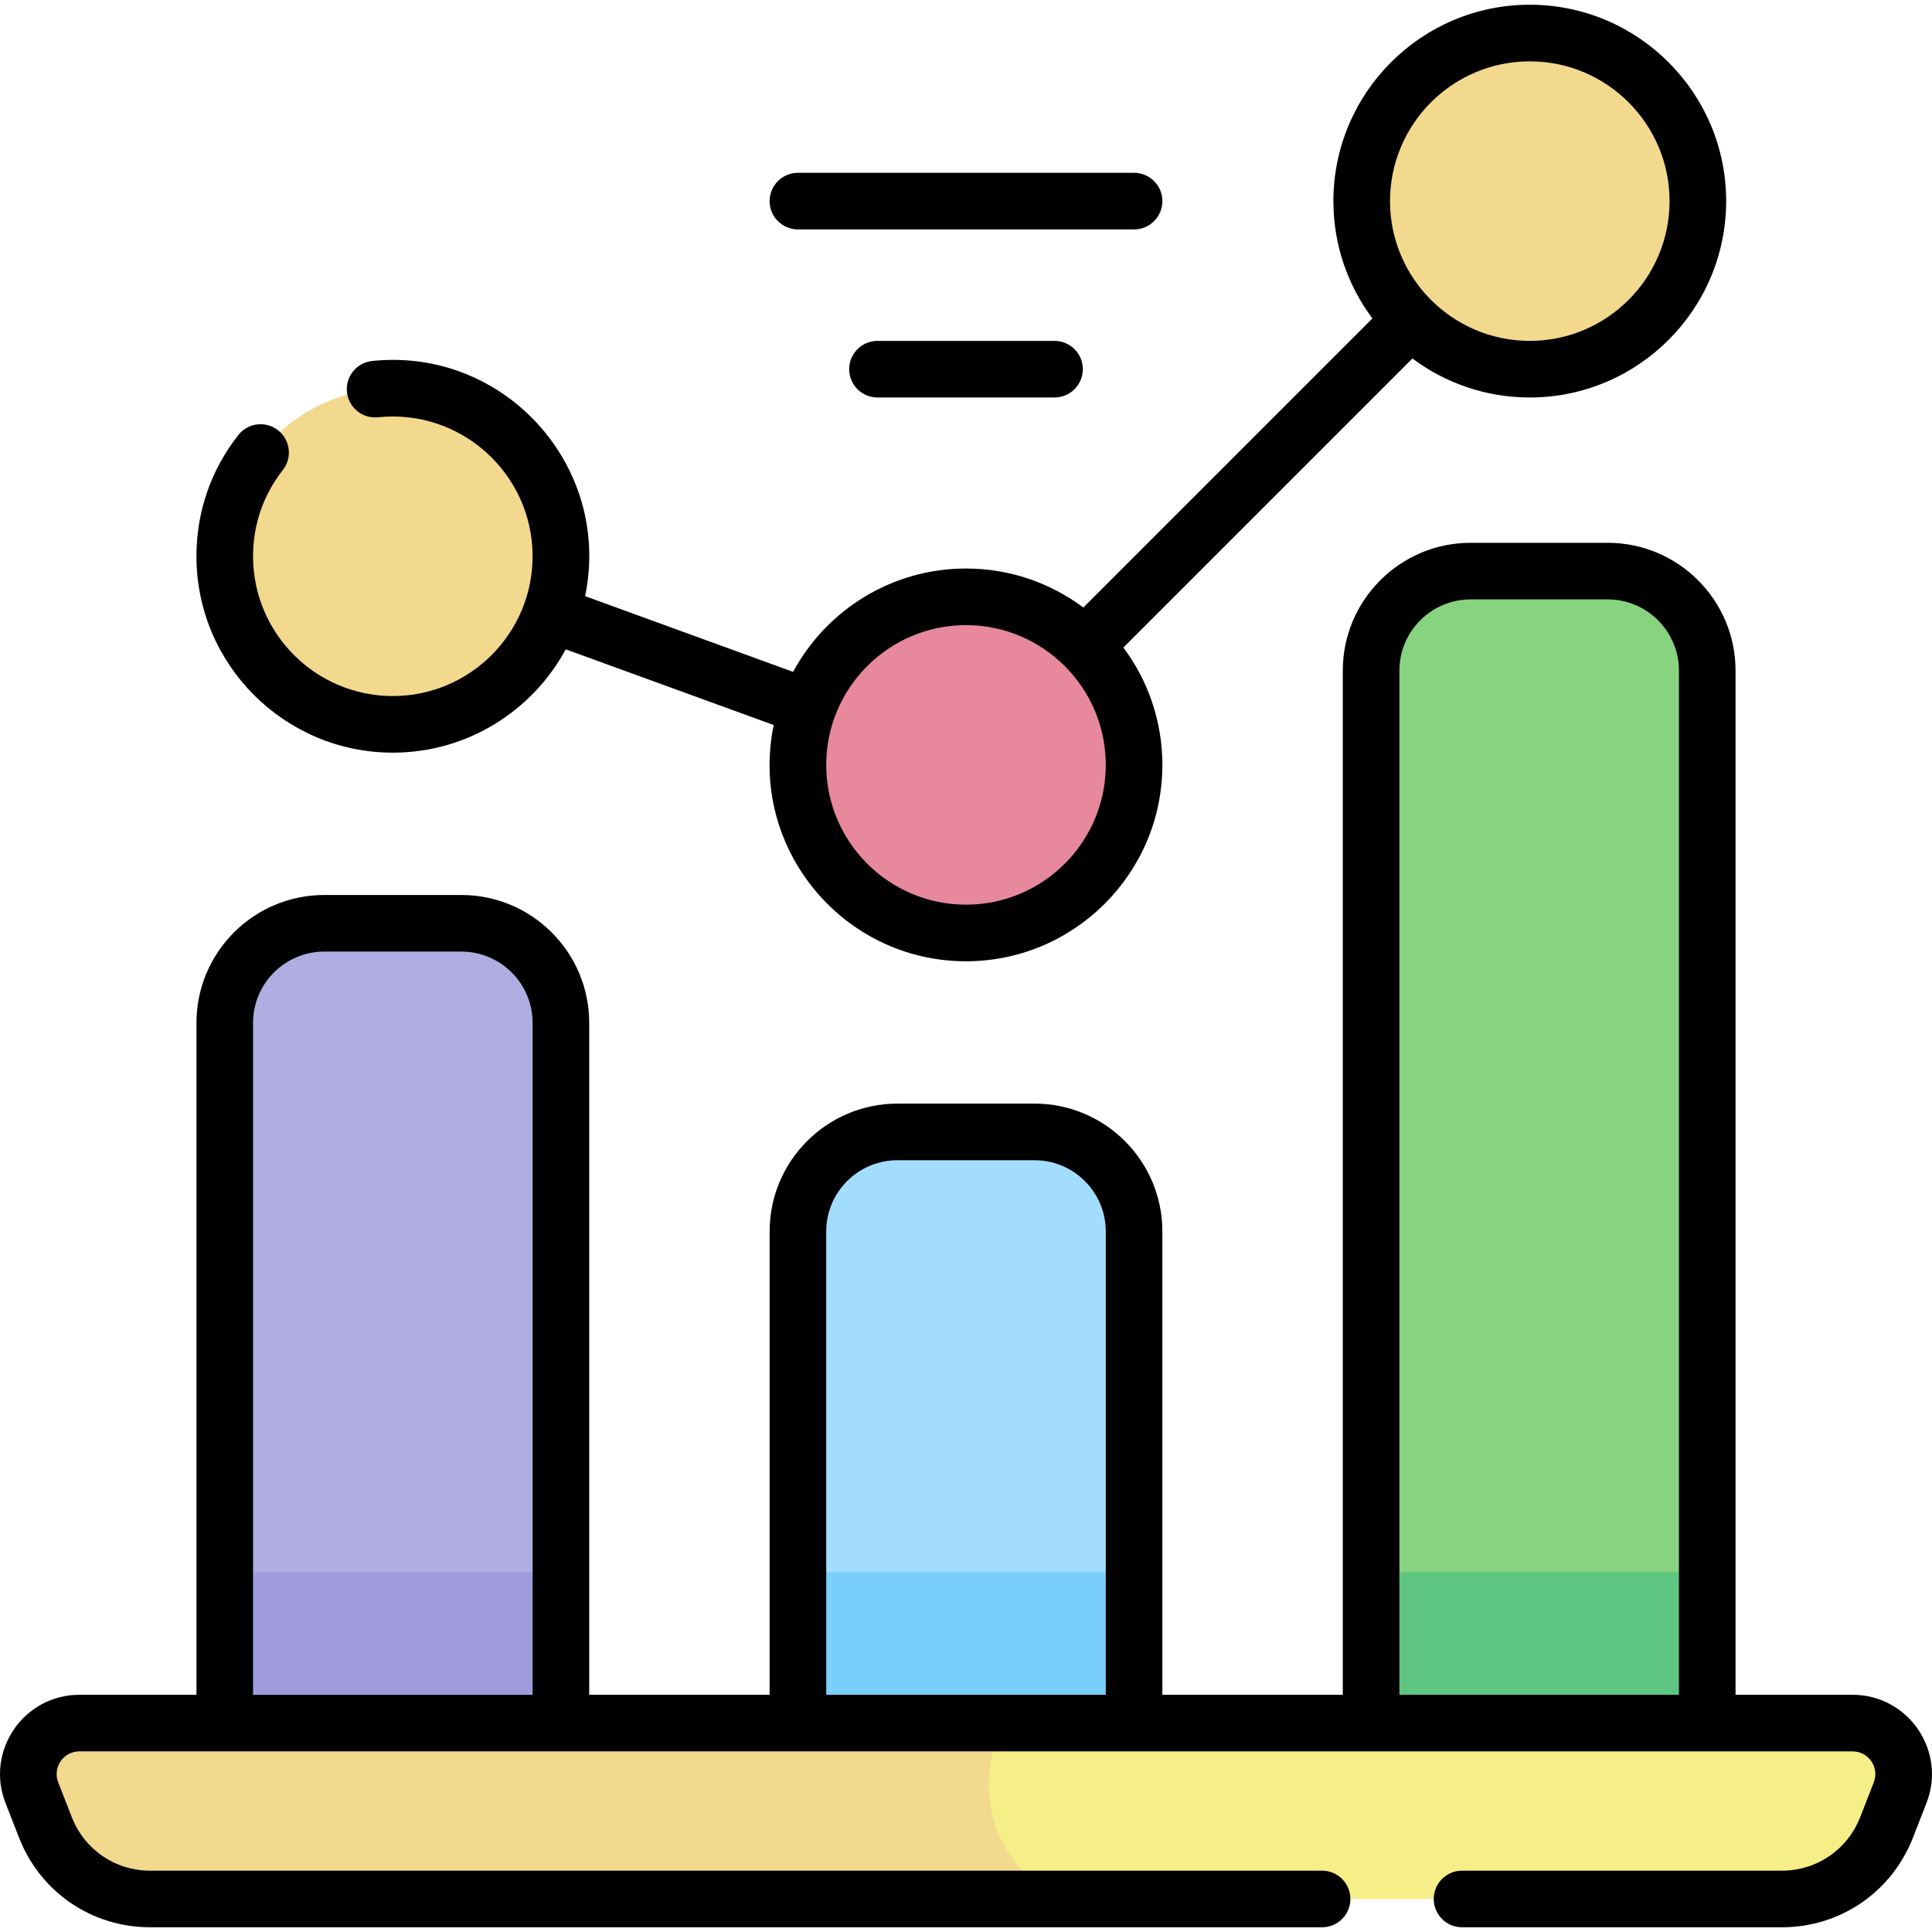<svg id="Capa_1" enable-background="new 0 0 512.009 512.009" height="512" viewBox="0 0 512.009 512.009" width="512" xmlns="http://www.w3.org/2000/svg"><g><path d="m148.649 456.645h-89.086v-185.587c0-14.564 11.807-26.371 26.371-26.371h36.344c14.564 0 26.371 11.807 26.371 26.371z" fill="#b0ade2"/><path d="m148.649 456.645h-89.086v-185.587c0-14.564 11.807-26.371 26.371-26.371h36.344c14.564 0 26.371 11.807 26.371 26.371z" fill="#b0ade2"/><path d="m59.563 416.645h89.086v40h-89.086z" fill="#a09cdc"/><path d="m300.547 456.645h-89.086v-130.3c0-14.564 11.807-26.371 26.371-26.371h36.344c14.564 0 26.371 11.806 26.371 26.371z" fill="#cde9fa"/><path d="m300.547 456.645h-89.086v-130.3c0-14.564 11.807-26.371 26.371-26.371h36.344c14.564 0 26.371 11.806 26.371 26.371z" fill="#a2ddfd"/><path d="m211.462 416.645h89.086v40h-89.086z" fill="#7acefa"/><path d="m452.446 456.645h-89.086v-278.922c0-14.564 11.807-26.371 26.371-26.371h36.344c14.564 0 26.371 11.807 26.371 26.371z" fill="#88d37f"/><path d="m363.361 416.645h89.086v40h-89.086z" fill="#5ec682"/><ellipse cx="256.005" cy="202.708" fill="#e7889d" rx="44.543" ry="44.543" transform="matrix(.707 -.707 .707 .707 -68.355 240.395)"/><ellipse cx="104.106" cy="147.422" fill="#f2d98d" rx="44.543" ry="44.543" transform="matrix(.383 -.924 .924 .383 -71.934 187.187)"/><ellipse cx="405.416" cy="53.297" fill="#f2d98d" rx="44.543" ry="44.543" transform="matrix(.707 -.707 .707 .707 81.057 302.283)"/><path d="m21.042 456.645h469.926c9.521 0 16.061 9.576 12.597 18.444l-3.6 9.217c-4.463 11.427-15.475 18.948-27.743 18.948h-432.435c-12.267 0-23.28-7.521-27.743-18.948l-3.6-9.217c-3.463-8.868 3.077-18.444 12.598-18.444z" fill="#f6ee86"/><path d="m21.042 456.645c-9.521 0-16.061 9.576-12.597 18.445l3.6 9.217c4.463 11.427 15.476 18.948 27.743 18.948h239.678c-14.537-9.237-22.921-27.66-13.465-46.61z" fill="#f2d98d"/><path d="m211.462 60.797h89.086c4.143 0 7.5-3.358 7.5-7.5s-3.357-7.5-7.5-7.5h-89.086c-4.142 0-7.5 3.358-7.5 7.5s3.357 7.5 7.5 7.5zm21.083 29.543c-4.143 0-7.5 3.358-7.5 7.5s3.357 7.5 7.5 7.5h46.92c4.142 0 7.5-3.358 7.5-7.5s-3.358-7.5-7.5-7.5zm-128.439 109.125c19.78 0 37.015-11.094 45.818-27.385l55.118 20.062c-6.706 32.383 18.155 62.61 50.962 62.61 28.696 0 52.043-23.346 52.043-52.043 0-11.649-3.848-22.415-10.338-31.097l76.608-76.609c8.682 6.491 19.449 10.338 31.098 10.338 28.696 0 52.043-23.346 52.043-52.043 0-28.696-23.347-52.043-52.043-52.043s-52.043 23.346-52.043 52.043c0 11.649 3.848 22.416 10.338 31.098l-76.608 76.609c-8.682-6.491-19.449-10.338-31.098-10.338-19.78 0-37.015 11.094-45.818 27.385l-55.119-20.062c7.149-34.527-21.464-65.995-56.436-62.324-4.119.432-7.108 4.121-6.677 8.241.432 4.119 4.113 7.109 8.241 6.677 21.991-2.304 40.952 14.984 40.952 36.839 0 20.426-16.617 37.043-37.042 37.043-20.426 0-37.043-16.617-37.043-37.043 0-8.382 2.729-16.288 7.894-22.861 2.56-3.257 1.993-7.972-1.265-10.531-3.257-2.558-7.971-1.993-10.53 1.265-7.261 9.242-11.099 20.352-11.099 32.128.001 28.694 23.348 52.041 52.044 52.041zm301.31-183.21c20.426 0 37.043 16.617 37.043 37.043s-16.617 37.043-37.043 37.043-37.043-16.617-37.043-37.043 16.617-37.043 37.043-37.043zm-149.411 149.411c20.426 0 37.043 16.617 37.043 37.043s-16.617 37.043-37.043 37.043-37.043-16.617-37.043-37.043 16.617-37.043 37.043-37.043zm234.962 283.479h-31.022v-271.423c0-18.676-15.194-33.871-33.87-33.871h-36.345c-18.676 0-33.87 15.194-33.87 33.871v271.422h-47.813v-122.8c0-18.676-15.194-33.871-33.871-33.871h-36.344c-18.677 0-33.871 15.194-33.871 33.871v122.8h-47.813v-178.086c0-18.676-15.194-33.871-33.87-33.871h-36.345c-18.676 0-33.87 15.194-33.87 33.871v178.087h-31.021c-14.792 0-24.962 14.901-19.584 28.673l3.601 9.217c5.628 14.409 19.26 23.72 34.729 23.72h310.585c4.143 0 7.5-3.358 7.5-7.5s-3.357-7.5-7.5-7.5h-310.586c-9.245 0-17.393-5.565-20.756-14.177l-3.601-9.217c-1.539-3.941 1.349-8.216 5.611-8.216h469.926c4.23 0 7.162 4.245 5.611 8.215l-3.601 9.218c-3.363 8.612-11.511 14.177-20.756 14.177h-84.754c-4.143 0-7.5 3.358-7.5 7.5s3.357 7.5 7.5 7.5h84.754c15.469 0 29.101-9.311 34.729-23.719l3.601-9.218c5.381-13.778-4.798-28.673-19.584-28.673zm-349.819 0h-74.085v-178.087c0-10.405 8.465-18.871 18.87-18.871h36.345c10.405 0 18.87 8.465 18.87 18.871zm151.9 0h-74.086v-122.8c0-10.405 8.466-18.871 18.871-18.871h36.344c10.405 0 18.871 8.465 18.871 18.871zm151.898 0h-74.085v-271.423c0-10.405 8.465-18.871 18.87-18.871h36.345c10.405 0 18.87 8.465 18.87 18.871z"/></g></svg>